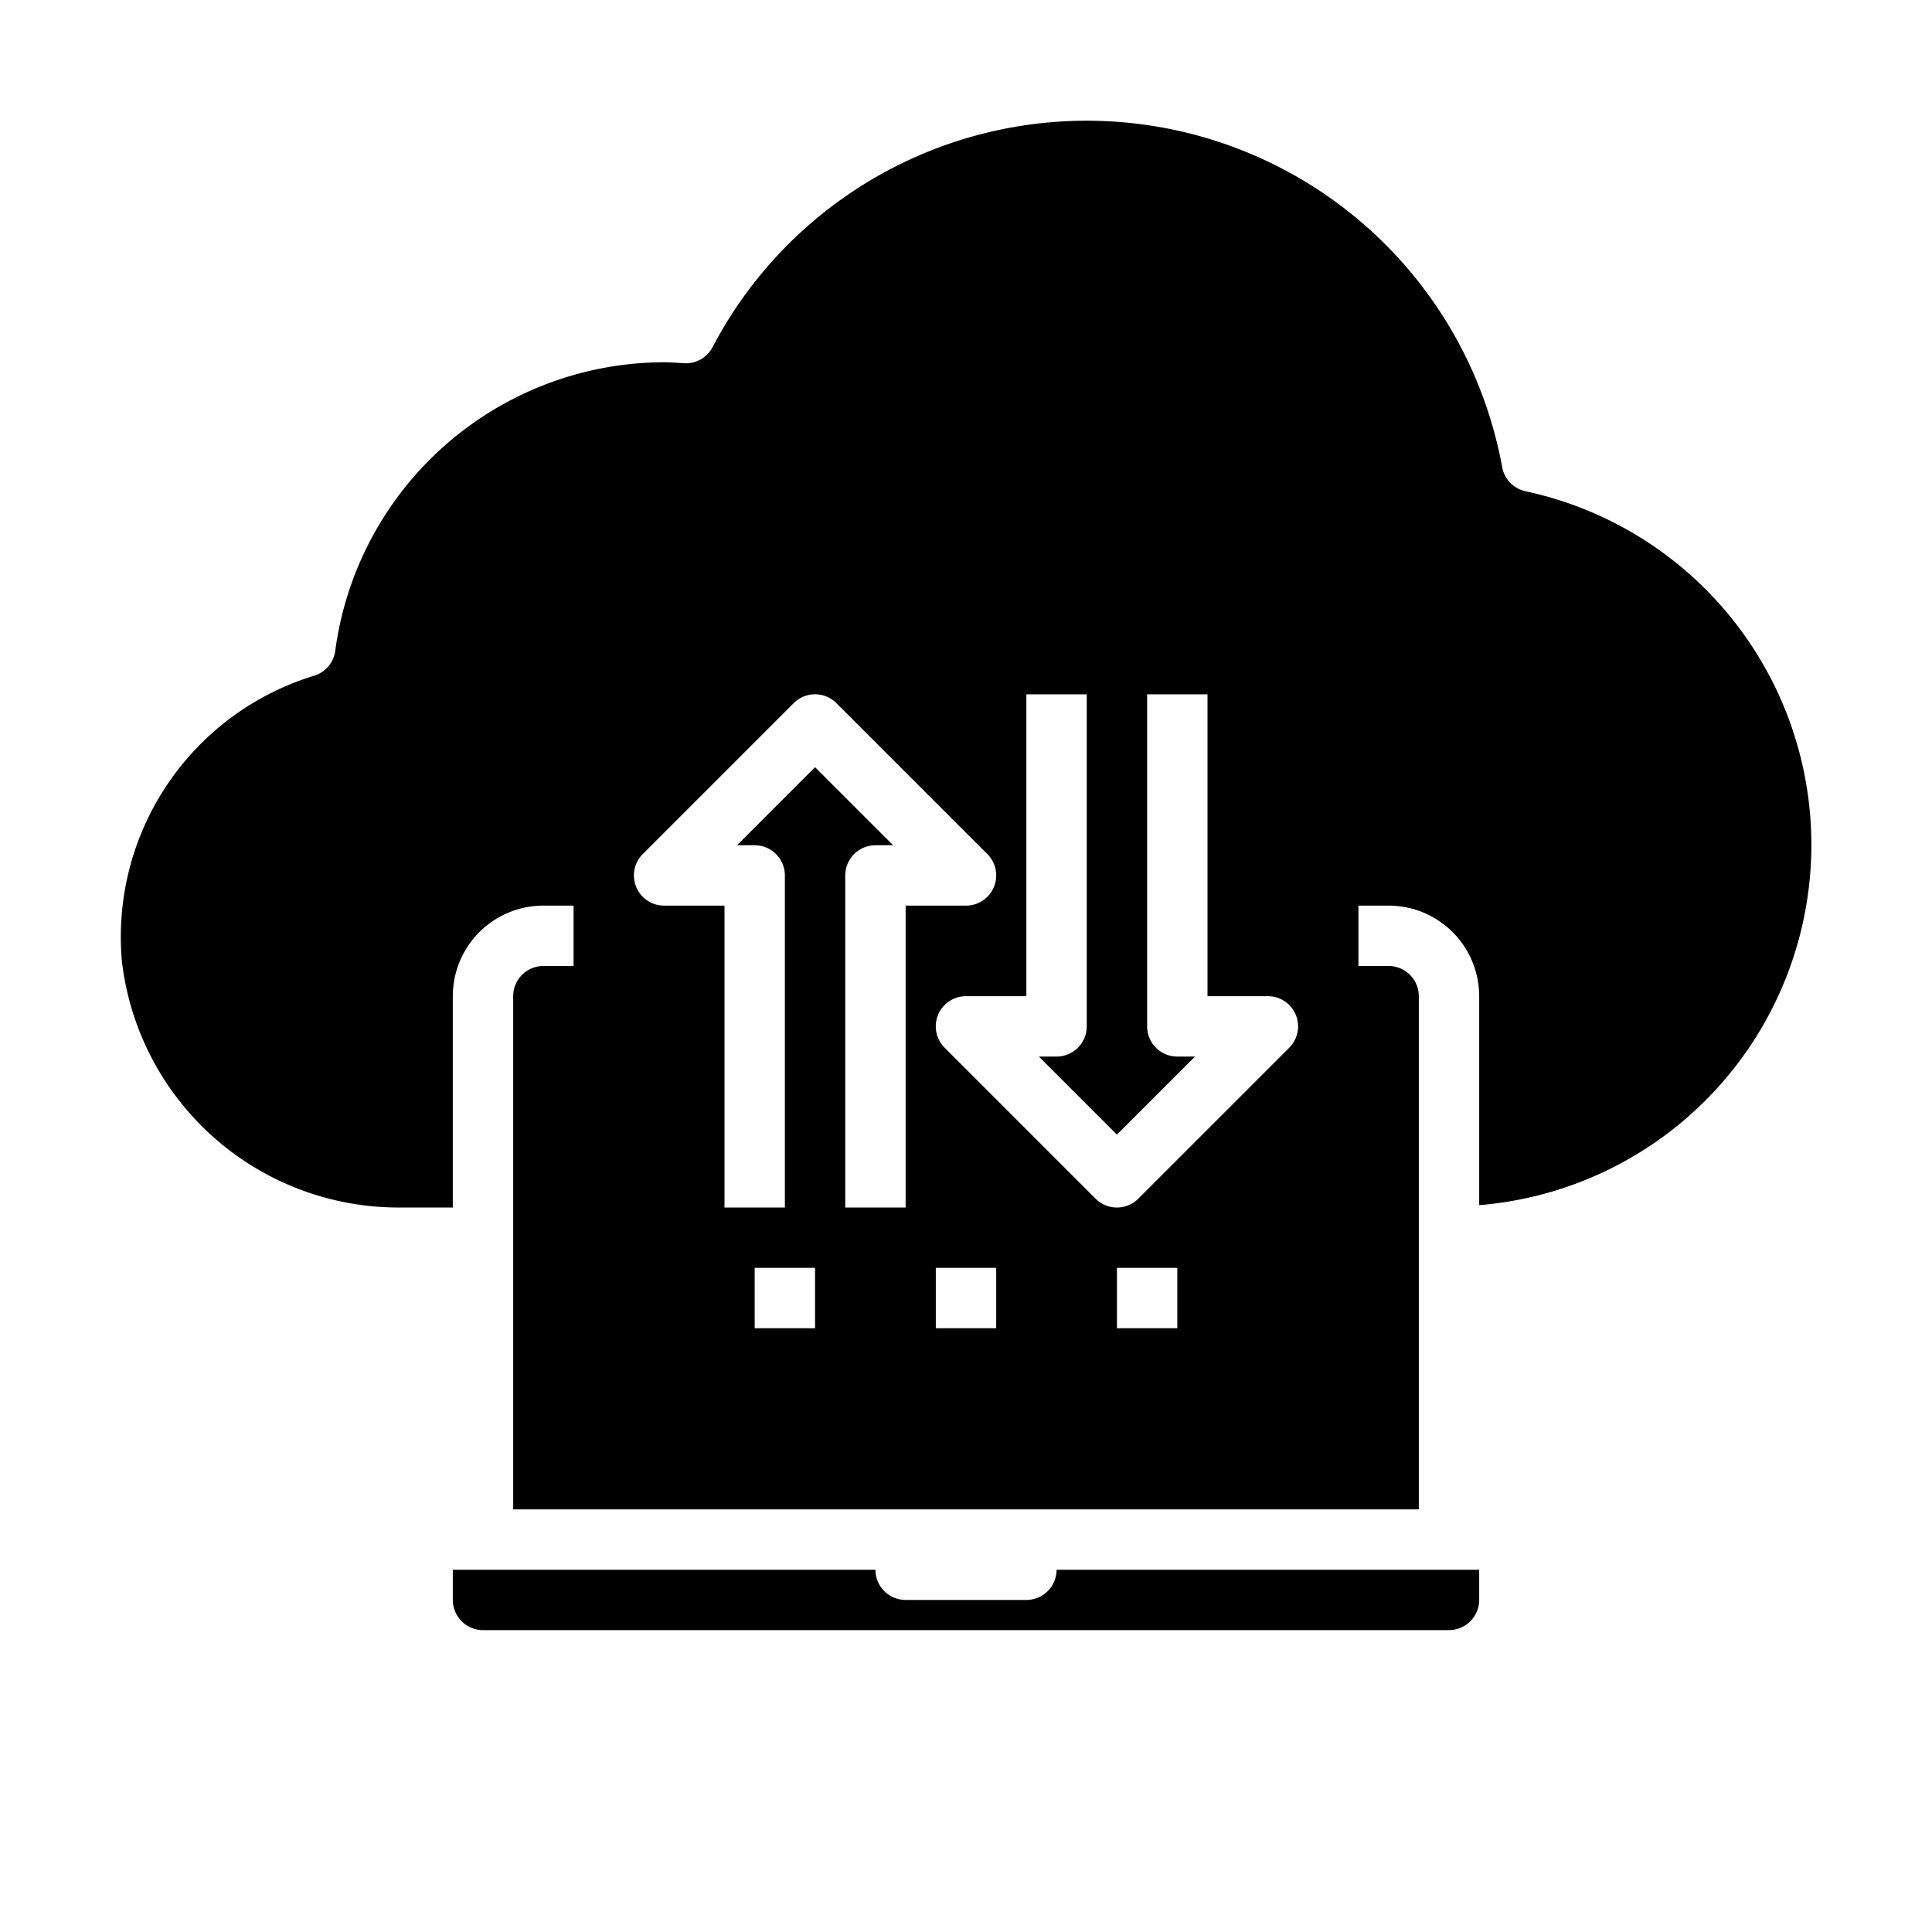 <svg xmlns="http://www.w3.org/2000/svg" viewBox="0 0 64 64" x="0px" y="0px"><g data-name="Data Synchronize"><path d="M49,52H35a1,1,0,0,1-1,1H30a1,1,0,0,1-1-1H15v1a1,1,0,0,0,1,1H48a1,1,0,0,0,1-1Z"></path><path d="M50.534,16.273a1,1,0,0,1-.773-.8A13.99,13.99,0,0,0,23.605,11.5a1,1,0,0,1-.943.533l-.2-.013C22.31,12.011,22.156,12,22,12a11.017,11.017,0,0,0-10.894,9.557,1,1,0,0,1-.7.827A9.046,9.046,0,0,0,4.04,31.86,9.227,9.227,0,0,0,13.305,40H15V33a3,3,0,0,1,3-3h1v2H18a1,1,0,0,0-1,1V50H47V33a1,1,0,0,0-1-1H45V30h1a3,3,0,0,1,3,3v6.922a11.977,11.977,0,0,0,1.534-23.649ZM27,44H25V42h2Zm3-4H28V29a1,1,0,0,1,1-1h.586L27,25.414,24.414,28H25a1,1,0,0,1,1,1V40H24V30H22a1,1,0,0,1-.707-1.708l5-5a1,1,0,0,1,1.414,0l5,5A1,1,0,0,1,32,30H30Zm3,4H31V42h2Zm6,0H37V42h2Zm3.707-9.292-5,5a1,1,0,0,1-1.414,0l-5-5A1,1,0,0,1,32,33h2V23h2V34a1,1,0,0,1-1,1h-.586L37,37.586,39.586,35H39a1,1,0,0,1-1-1V23h2V33h2a1,1,0,0,1,.707,1.708Z"></path></g></svg>